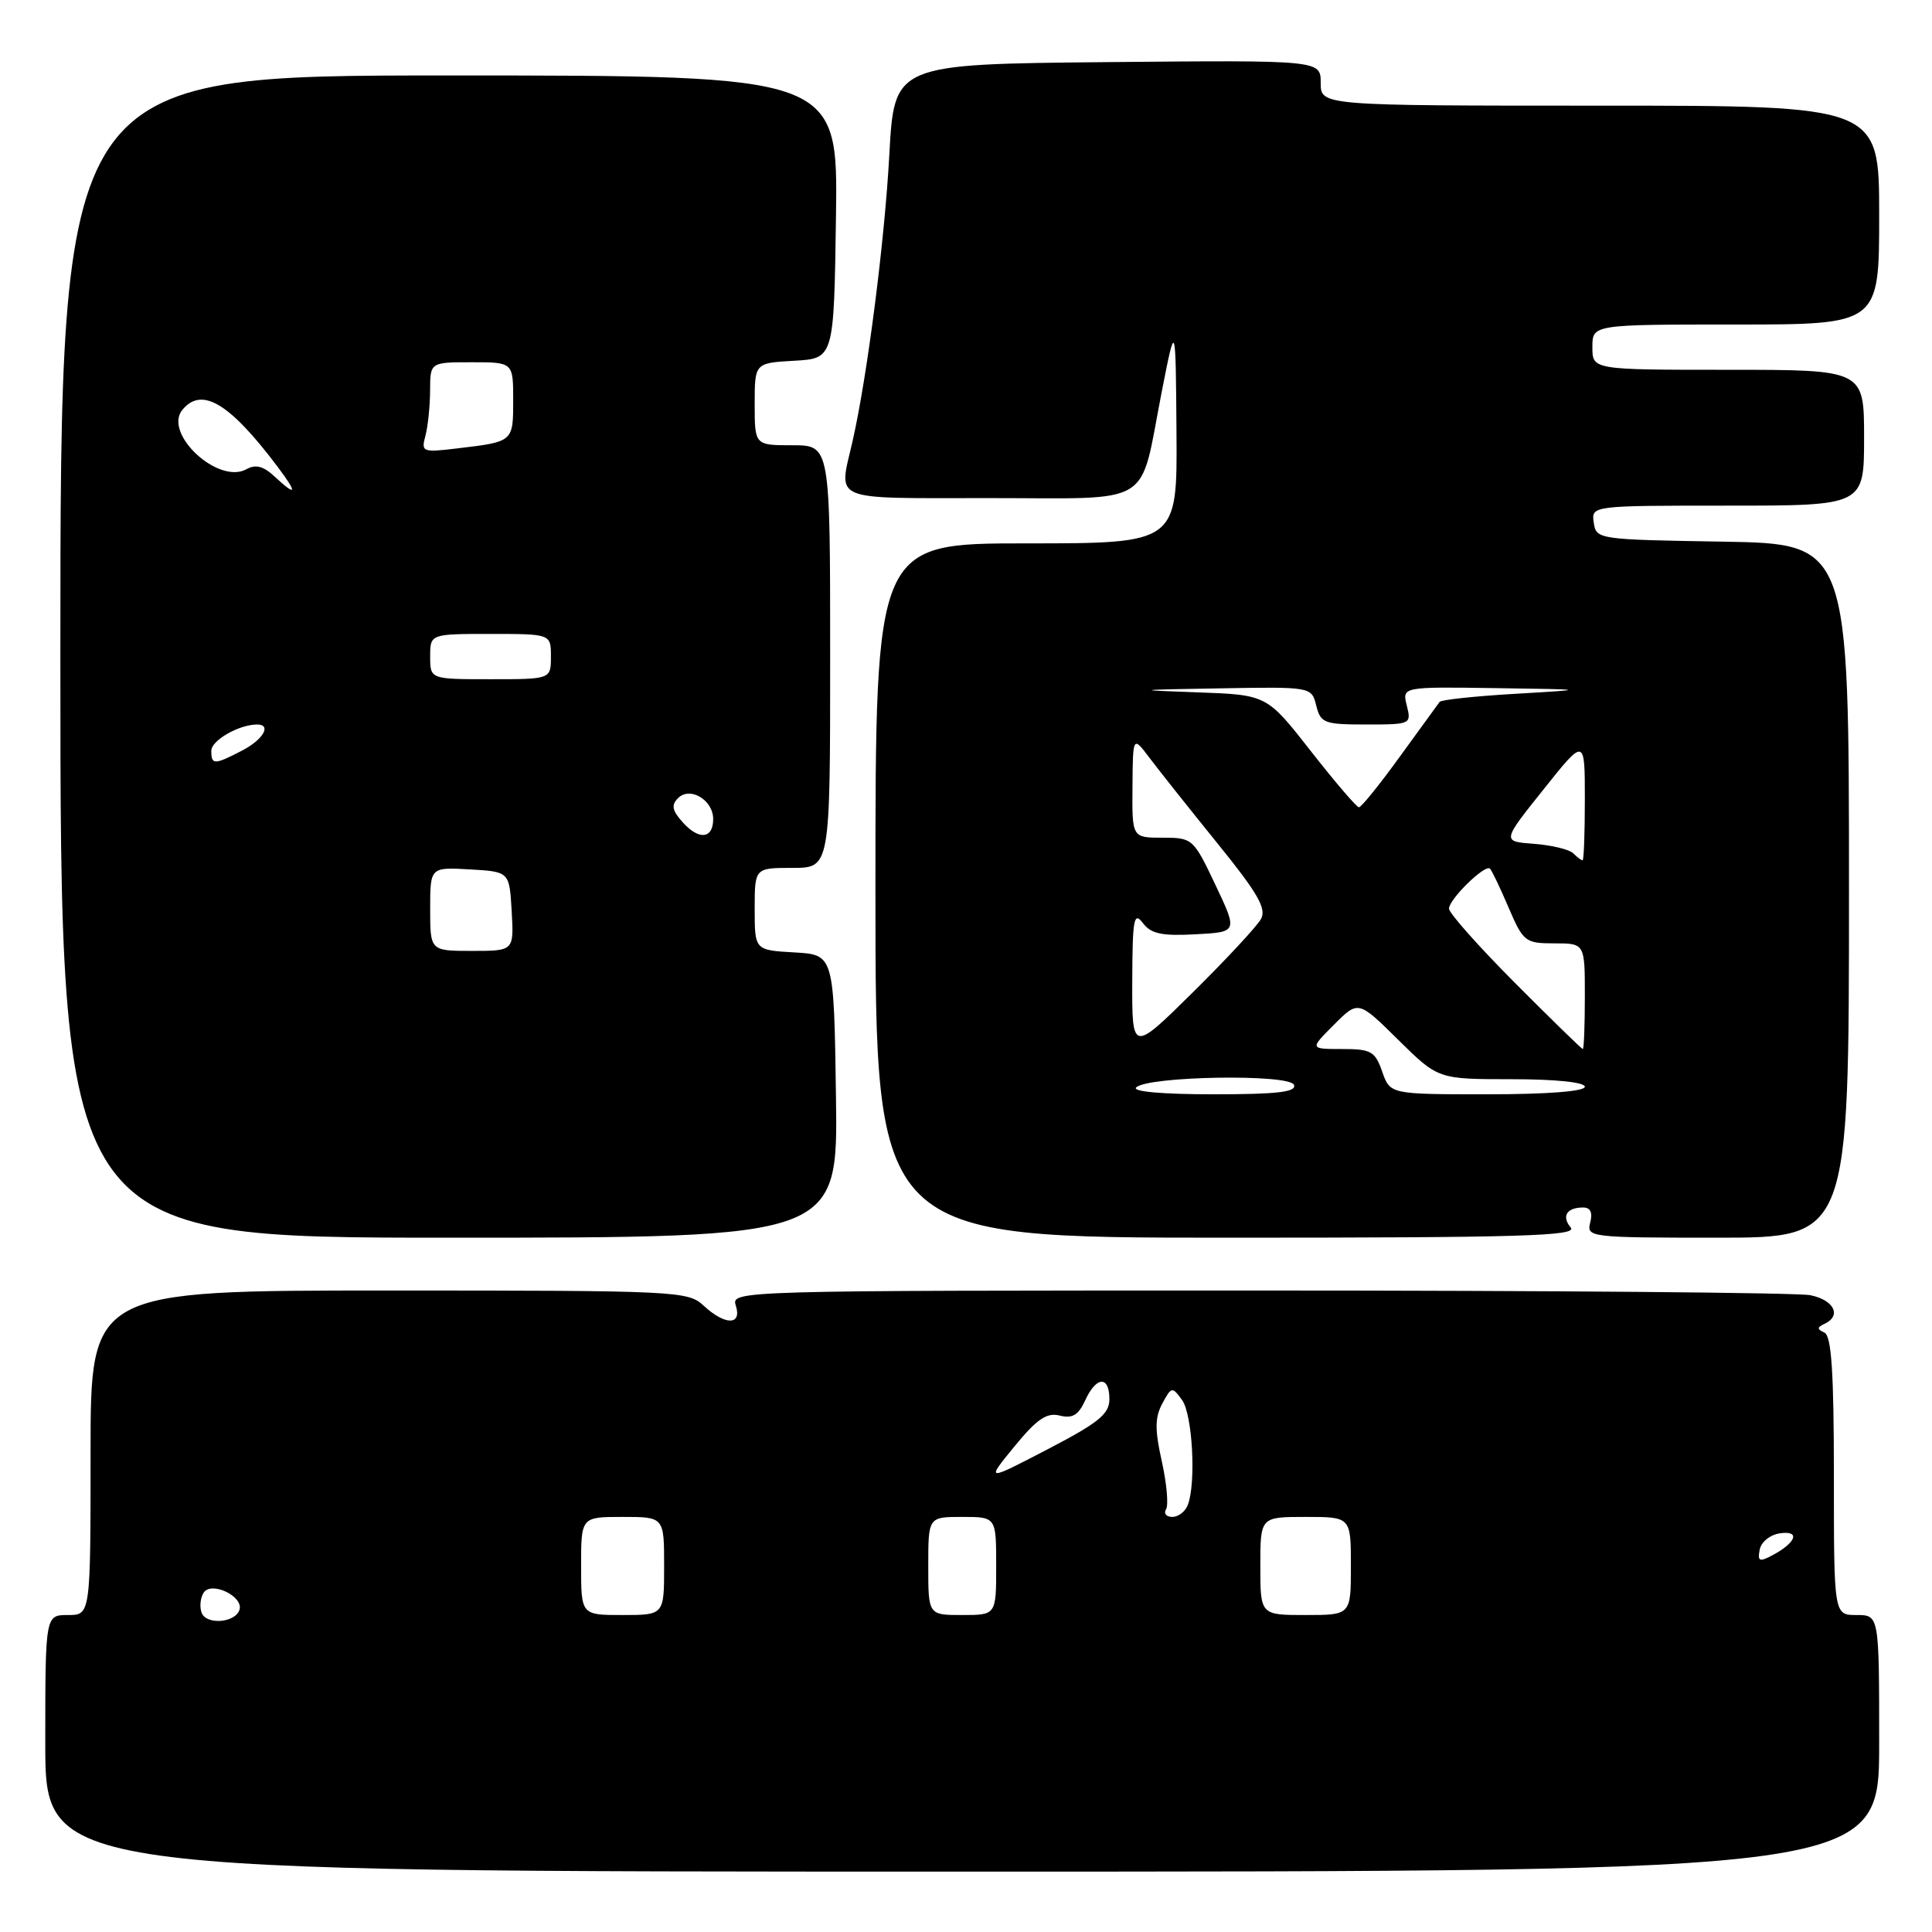 <?xml version="1.0" encoding="UTF-8" standalone="no"?>
<!DOCTYPE svg PUBLIC "-//W3C//DTD SVG 1.1//EN" "http://www.w3.org/Graphics/SVG/1.1/DTD/svg11.dtd" >
<svg xmlns="http://www.w3.org/2000/svg" xmlns:xlink="http://www.w3.org/1999/xlink" version="1.1" viewBox="0 0 256 256">
 <g >
 <path fill="currentColor"
d=" M 249.00 231.00 C 249.00 214.00 249.00 214.00 246.00 214.00 C 243.00 214.00 243.00 214.00 243.00 195.58 C 243.00 181.83 242.68 177.02 241.75 176.58 C 240.75 176.12 240.75 175.88 241.75 175.42 C 244.06 174.34 243.03 172.26 239.88 171.62 C 238.16 171.28 205.28 171.00 166.81 171.00 C 97.32 171.00 96.87 171.01 97.50 173.00 C 98.34 175.64 96.07 175.64 93.23 173.00 C 91.16 171.07 89.70 171.00 51.54 171.00 C 12.00 171.00 12.00 171.00 12.00 192.50 C 12.00 214.00 12.00 214.00 9.00 214.00 C 6.00 214.00 6.00 214.00 6.00 231.00 C 6.00 248.00 6.00 248.00 127.50 248.00 C 249.00 248.00 249.00 248.00 249.00 231.00 Z  M 110.77 145.25 C 110.50 126.50 110.50 126.50 105.25 126.20 C 100.00 125.90 100.00 125.90 100.00 120.45 C 100.00 115.00 100.00 115.00 105.00 115.00 C 110.00 115.00 110.00 115.00 110.00 87.00 C 110.00 59.00 110.00 59.00 105.00 59.00 C 100.00 59.00 100.00 59.00 100.00 53.55 C 100.00 48.10 100.00 48.10 105.25 47.80 C 110.50 47.50 110.50 47.50 110.77 28.75 C 111.04 10.00 111.04 10.00 59.52 10.00 C 8.00 10.00 8.00 10.00 8.00 87.00 C 8.00 164.00 8.00 164.00 59.52 164.00 C 111.04 164.00 111.04 164.00 110.77 145.25 Z  M 208.13 162.66 C 206.88 161.15 207.60 160.00 209.78 160.00 C 210.74 160.00 211.06 160.68 210.71 162.00 C 210.20 163.94 210.68 164.00 227.59 164.00 C 245.00 164.00 245.00 164.00 245.00 118.02 C 245.00 72.05 245.00 72.05 228.25 71.77 C 211.74 71.50 211.50 71.47 211.18 69.25 C 210.86 67.00 210.86 67.00 228.93 67.00 C 247.00 67.00 247.00 67.00 247.00 58.00 C 247.00 49.00 247.00 49.00 229.00 49.00 C 211.00 49.00 211.00 49.00 211.00 46.00 C 211.00 43.00 211.00 43.00 230.00 43.00 C 249.00 43.00 249.00 43.00 249.00 28.50 C 249.00 14.00 249.00 14.00 212.00 14.00 C 175.00 14.00 175.00 14.00 175.00 10.98 C 175.00 7.97 175.00 7.97 146.75 8.23 C 118.50 8.50 118.50 8.50 117.84 20.50 C 117.22 31.96 114.91 49.95 112.96 58.50 C 111.12 66.57 109.74 66.00 131.02 66.00 C 153.20 66.00 150.91 67.40 153.92 52.00 C 155.78 42.50 155.78 42.50 155.89 57.25 C 156.00 72.00 156.00 72.00 136.00 72.00 C 116.00 72.00 116.00 72.00 116.00 118.00 C 116.00 164.00 116.00 164.00 162.62 164.00 C 201.51 164.00 209.06 163.78 208.13 162.66 Z  M 26.72 213.71 C 26.43 212.95 26.54 211.75 26.97 211.06 C 27.96 209.45 32.32 211.52 31.73 213.32 C 31.16 215.04 27.35 215.34 26.72 213.71 Z  M 77.00 207.50 C 77.00 201.00 77.00 201.00 82.50 201.00 C 88.00 201.00 88.00 201.00 88.00 207.50 C 88.00 214.00 88.00 214.00 82.50 214.00 C 77.00 214.00 77.00 214.00 77.00 207.50 Z  M 123.00 207.50 C 123.00 201.00 123.00 201.00 127.50 201.00 C 132.00 201.00 132.00 201.00 132.00 207.50 C 132.00 214.00 132.00 214.00 127.50 214.00 C 123.00 214.00 123.00 214.00 123.00 207.50 Z  M 167.00 207.50 C 167.00 201.00 167.00 201.00 173.00 201.00 C 179.00 201.00 179.00 201.00 179.00 207.50 C 179.00 214.00 179.00 214.00 173.00 214.00 C 167.00 214.00 167.00 214.00 167.00 207.50 Z  M 233.17 205.33 C 233.37 204.31 234.56 203.35 235.87 203.17 C 238.58 202.78 238.02 204.39 234.86 206.08 C 233.13 207.00 232.87 206.89 233.17 205.33 Z  M 154.51 199.98 C 154.85 199.43 154.60 196.58 153.95 193.65 C 153.01 189.45 153.02 187.83 154.01 185.98 C 155.22 183.73 155.32 183.71 156.63 185.51 C 158.01 187.40 158.51 196.50 157.39 199.42 C 157.06 200.29 156.13 201.00 155.33 201.00 C 154.54 201.00 154.16 200.54 154.51 199.98 Z  M 134.42 191.66 C 137.41 188.01 138.70 187.14 140.42 187.57 C 142.10 187.99 142.90 187.51 143.79 185.56 C 145.26 182.34 147.00 182.25 147.00 185.39 C 147.00 187.37 145.59 188.51 138.81 192.04 C 130.62 196.30 130.62 196.30 134.42 191.66 Z  M 57.00 120.45 C 57.00 114.90 57.00 114.90 62.25 115.20 C 67.50 115.50 67.50 115.50 67.80 120.75 C 68.10 126.00 68.10 126.00 62.55 126.00 C 57.00 126.00 57.00 126.00 57.00 120.45 Z  M 90.50 109.00 C 89.06 107.40 88.91 106.69 89.85 105.75 C 91.43 104.17 94.50 106.00 94.50 108.53 C 94.50 111.14 92.64 111.36 90.50 109.00 Z  M 28.00 99.48 C 28.00 98.10 31.67 96.00 34.07 96.00 C 36.04 96.00 34.87 98.02 32.05 99.47 C 28.38 101.37 28.00 101.37 28.00 99.48 Z  M 57.00 87.00 C 57.00 84.00 57.00 84.00 65.00 84.00 C 73.00 84.00 73.00 84.00 73.00 87.00 C 73.00 90.00 73.00 90.00 65.00 90.00 C 57.00 90.00 57.00 90.00 57.00 87.00 Z  M 36.36 63.12 C 34.90 61.76 33.87 61.50 32.66 62.17 C 28.93 64.26 21.57 57.42 24.18 54.29 C 26.75 51.19 30.44 53.41 36.83 61.91 C 39.47 65.43 39.30 65.86 36.36 63.12 Z  M 56.37 57.75 C 56.70 56.51 56.98 53.81 56.99 51.75 C 57.00 48.00 57.00 48.00 62.50 48.00 C 68.00 48.00 68.00 48.00 68.00 53.03 C 68.00 58.55 68.03 58.53 60.63 59.41 C 55.96 59.97 55.79 59.90 56.37 57.75 Z  M 150.55 144.09 C 152.12 142.58 170.89 142.28 171.46 143.75 C 171.82 144.70 169.29 145.00 160.77 145.00 C 154.00 145.00 149.97 144.64 150.55 144.09 Z  M 183.15 142.00 C 182.21 139.30 181.68 139.00 177.82 139.00 C 173.54 139.00 173.54 139.00 176.76 135.78 C 179.98 132.55 179.98 132.55 185.27 137.78 C 190.56 143.00 190.56 143.00 200.28 143.00 C 206.09 143.00 210.00 143.40 210.00 144.00 C 210.00 144.61 205.03 145.00 197.10 145.00 C 184.20 145.00 184.20 145.00 183.15 142.00 Z  M 150.03 129.98 C 150.06 121.75 150.24 120.74 151.43 122.30 C 152.52 123.74 153.94 124.04 158.40 123.80 C 164.01 123.50 164.01 123.50 161.05 117.25 C 158.13 111.10 158.02 111.00 154.04 111.00 C 150.00 111.00 150.00 111.00 150.06 104.25 C 150.11 97.50 150.11 97.50 152.31 100.41 C 153.51 102.01 157.55 107.09 161.27 111.69 C 166.65 118.32 167.85 120.40 167.09 121.77 C 166.57 122.72 162.51 127.09 158.07 131.48 C 150.00 139.45 150.00 139.45 150.03 129.98 Z  M 200.73 130.23 C 195.93 125.41 192.00 120.99 192.00 120.40 C 192.00 119.15 196.80 114.46 197.43 115.10 C 197.68 115.34 198.79 117.67 199.90 120.27 C 201.84 124.79 202.11 125.00 205.96 125.00 C 210.00 125.00 210.00 125.00 210.00 132.00 C 210.00 135.85 209.88 139.00 209.73 139.00 C 209.58 139.00 205.53 135.05 200.73 130.23 Z  M 208.45 113.06 C 207.93 112.55 205.59 111.99 203.26 111.81 C 199.01 111.50 199.01 111.50 204.51 104.62 C 210.00 97.73 210.00 97.73 210.00 105.87 C 210.00 110.34 209.87 114.00 209.70 114.00 C 209.53 114.00 208.97 113.58 208.45 113.06 Z  M 173.68 99.51 C 167.86 92.07 167.86 92.07 158.68 91.74 C 150.07 91.44 150.25 91.40 161.64 91.21 C 173.78 91.00 173.78 91.00 174.41 93.50 C 174.99 95.82 175.47 96.00 181.04 96.00 C 186.94 96.00 187.03 95.96 186.41 93.50 C 185.78 91.00 185.78 91.00 198.14 91.18 C 210.50 91.36 210.50 91.36 200.83 91.93 C 195.51 92.24 190.98 92.72 190.76 93.00 C 190.55 93.28 188.18 96.54 185.49 100.25 C 182.81 103.96 180.36 106.99 180.06 106.97 C 179.75 106.95 176.88 103.60 173.68 99.51 Z "/>
</g>
</svg>